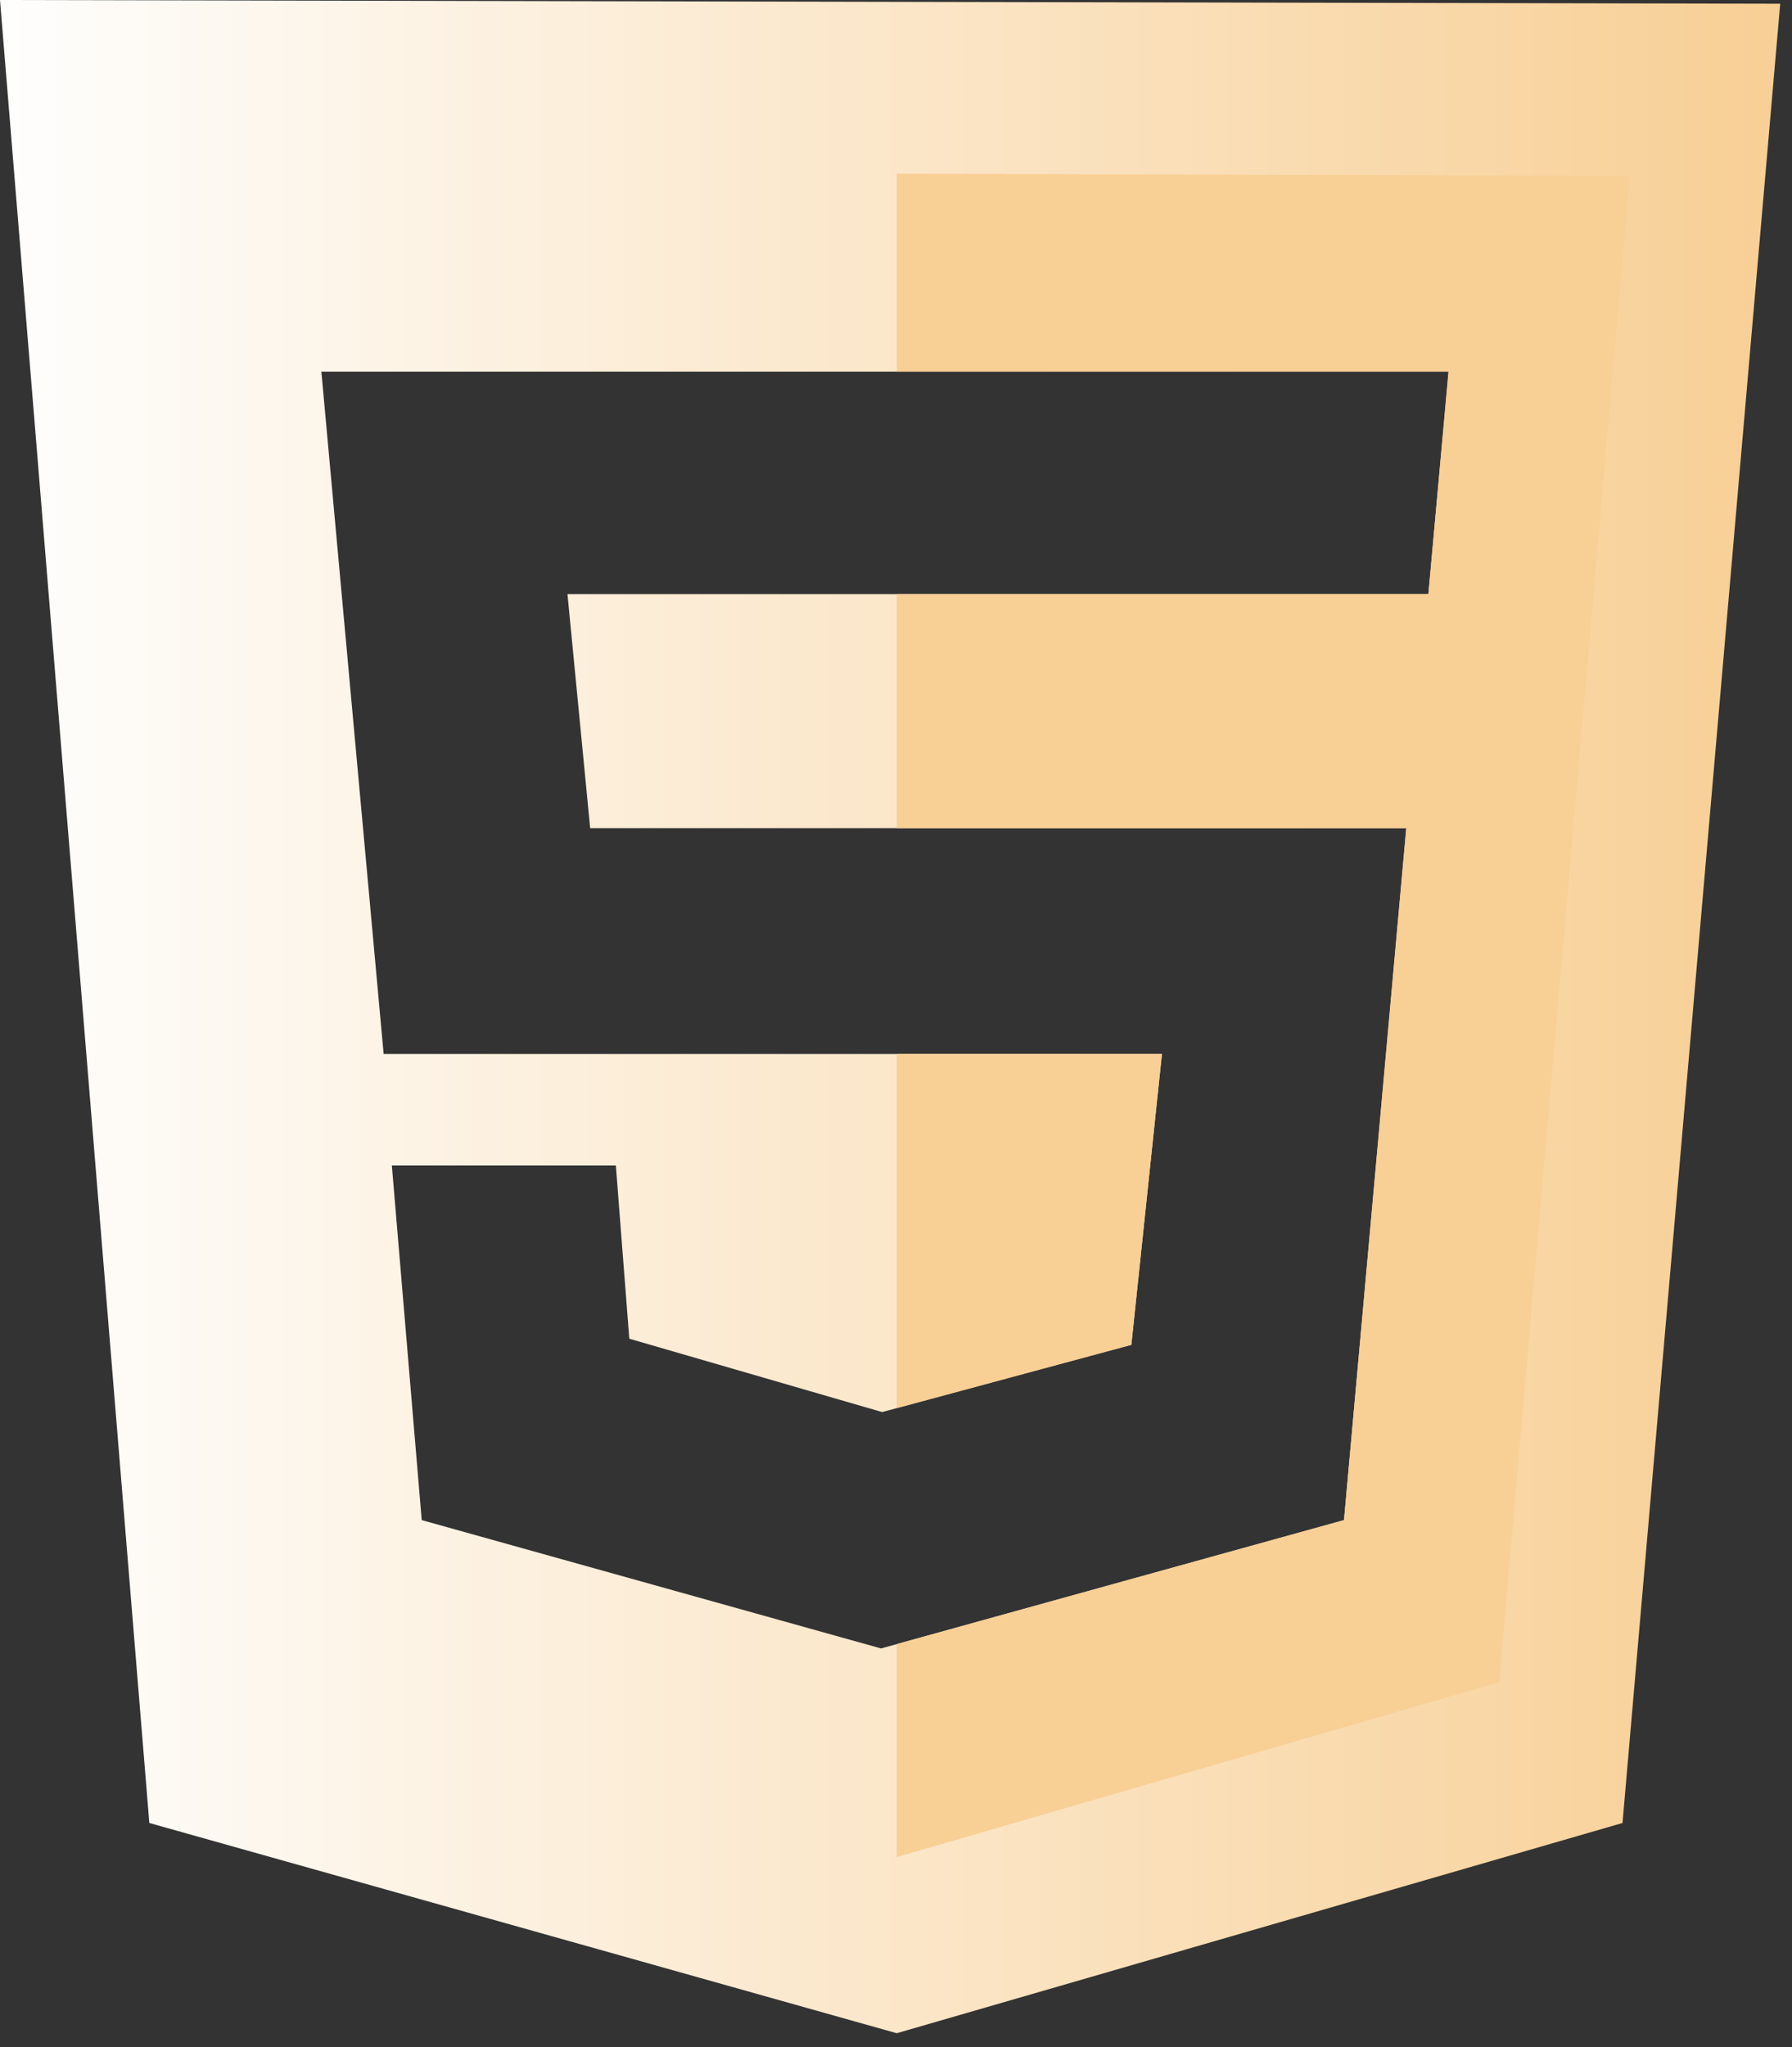 <svg width="120" height="137" viewBox="0 0 120 137" fill="none" xmlns="http://www.w3.org/2000/svg">
<rect x="0" y="0" width="120" height="137" fill="#333333" stroke="none"/>
<g clip-path="url(#clip0_24_148)">
<path fill-rule="evenodd" clip-rule="evenodd" d="M0 0L10 122L60.05 136.07L108.65 122L119.21 0.25L0 0ZM97 24.87L95.65 39.76H38L39.52 55.42H94.17L90 101.73L59 110.32L28.24 101.73L26.24 78H41.24L42.14 89.59L59.07 94.5L75.76 90L77.81 70.53H25.69L21.52 24.87H97Z" fill="url(#paint0_linear_24_148)"/>
<path fill-rule="evenodd" clip-rule="evenodd" d="M60.05 110.029V124.28L100.39 112.58L109.14 11.78L60.05 11.62V24.87H97L95.65 39.76H60.05V55.42H94.17L90 101.73L60.05 110.029ZM60.05 94.236L75.76 90L77.81 70.53H60.05V94.236Z" fill="#F8CF95"/>
</g>
<defs>
<linearGradient id="paint0_linear_24_148" x1="7.2852e-06" y1="68.035" x2="119.184" y2="68.035" gradientUnits="userSpaceOnUse">
<stop stop-color="#FEFEFD"/>
<stop offset="1" stop-color="#F8CF95"/>
</linearGradient>
<clipPath id="clip0_24_148">
<rect width="119.21" height="136.06" fill="white"/>
</clipPath>
</defs>
</svg>
